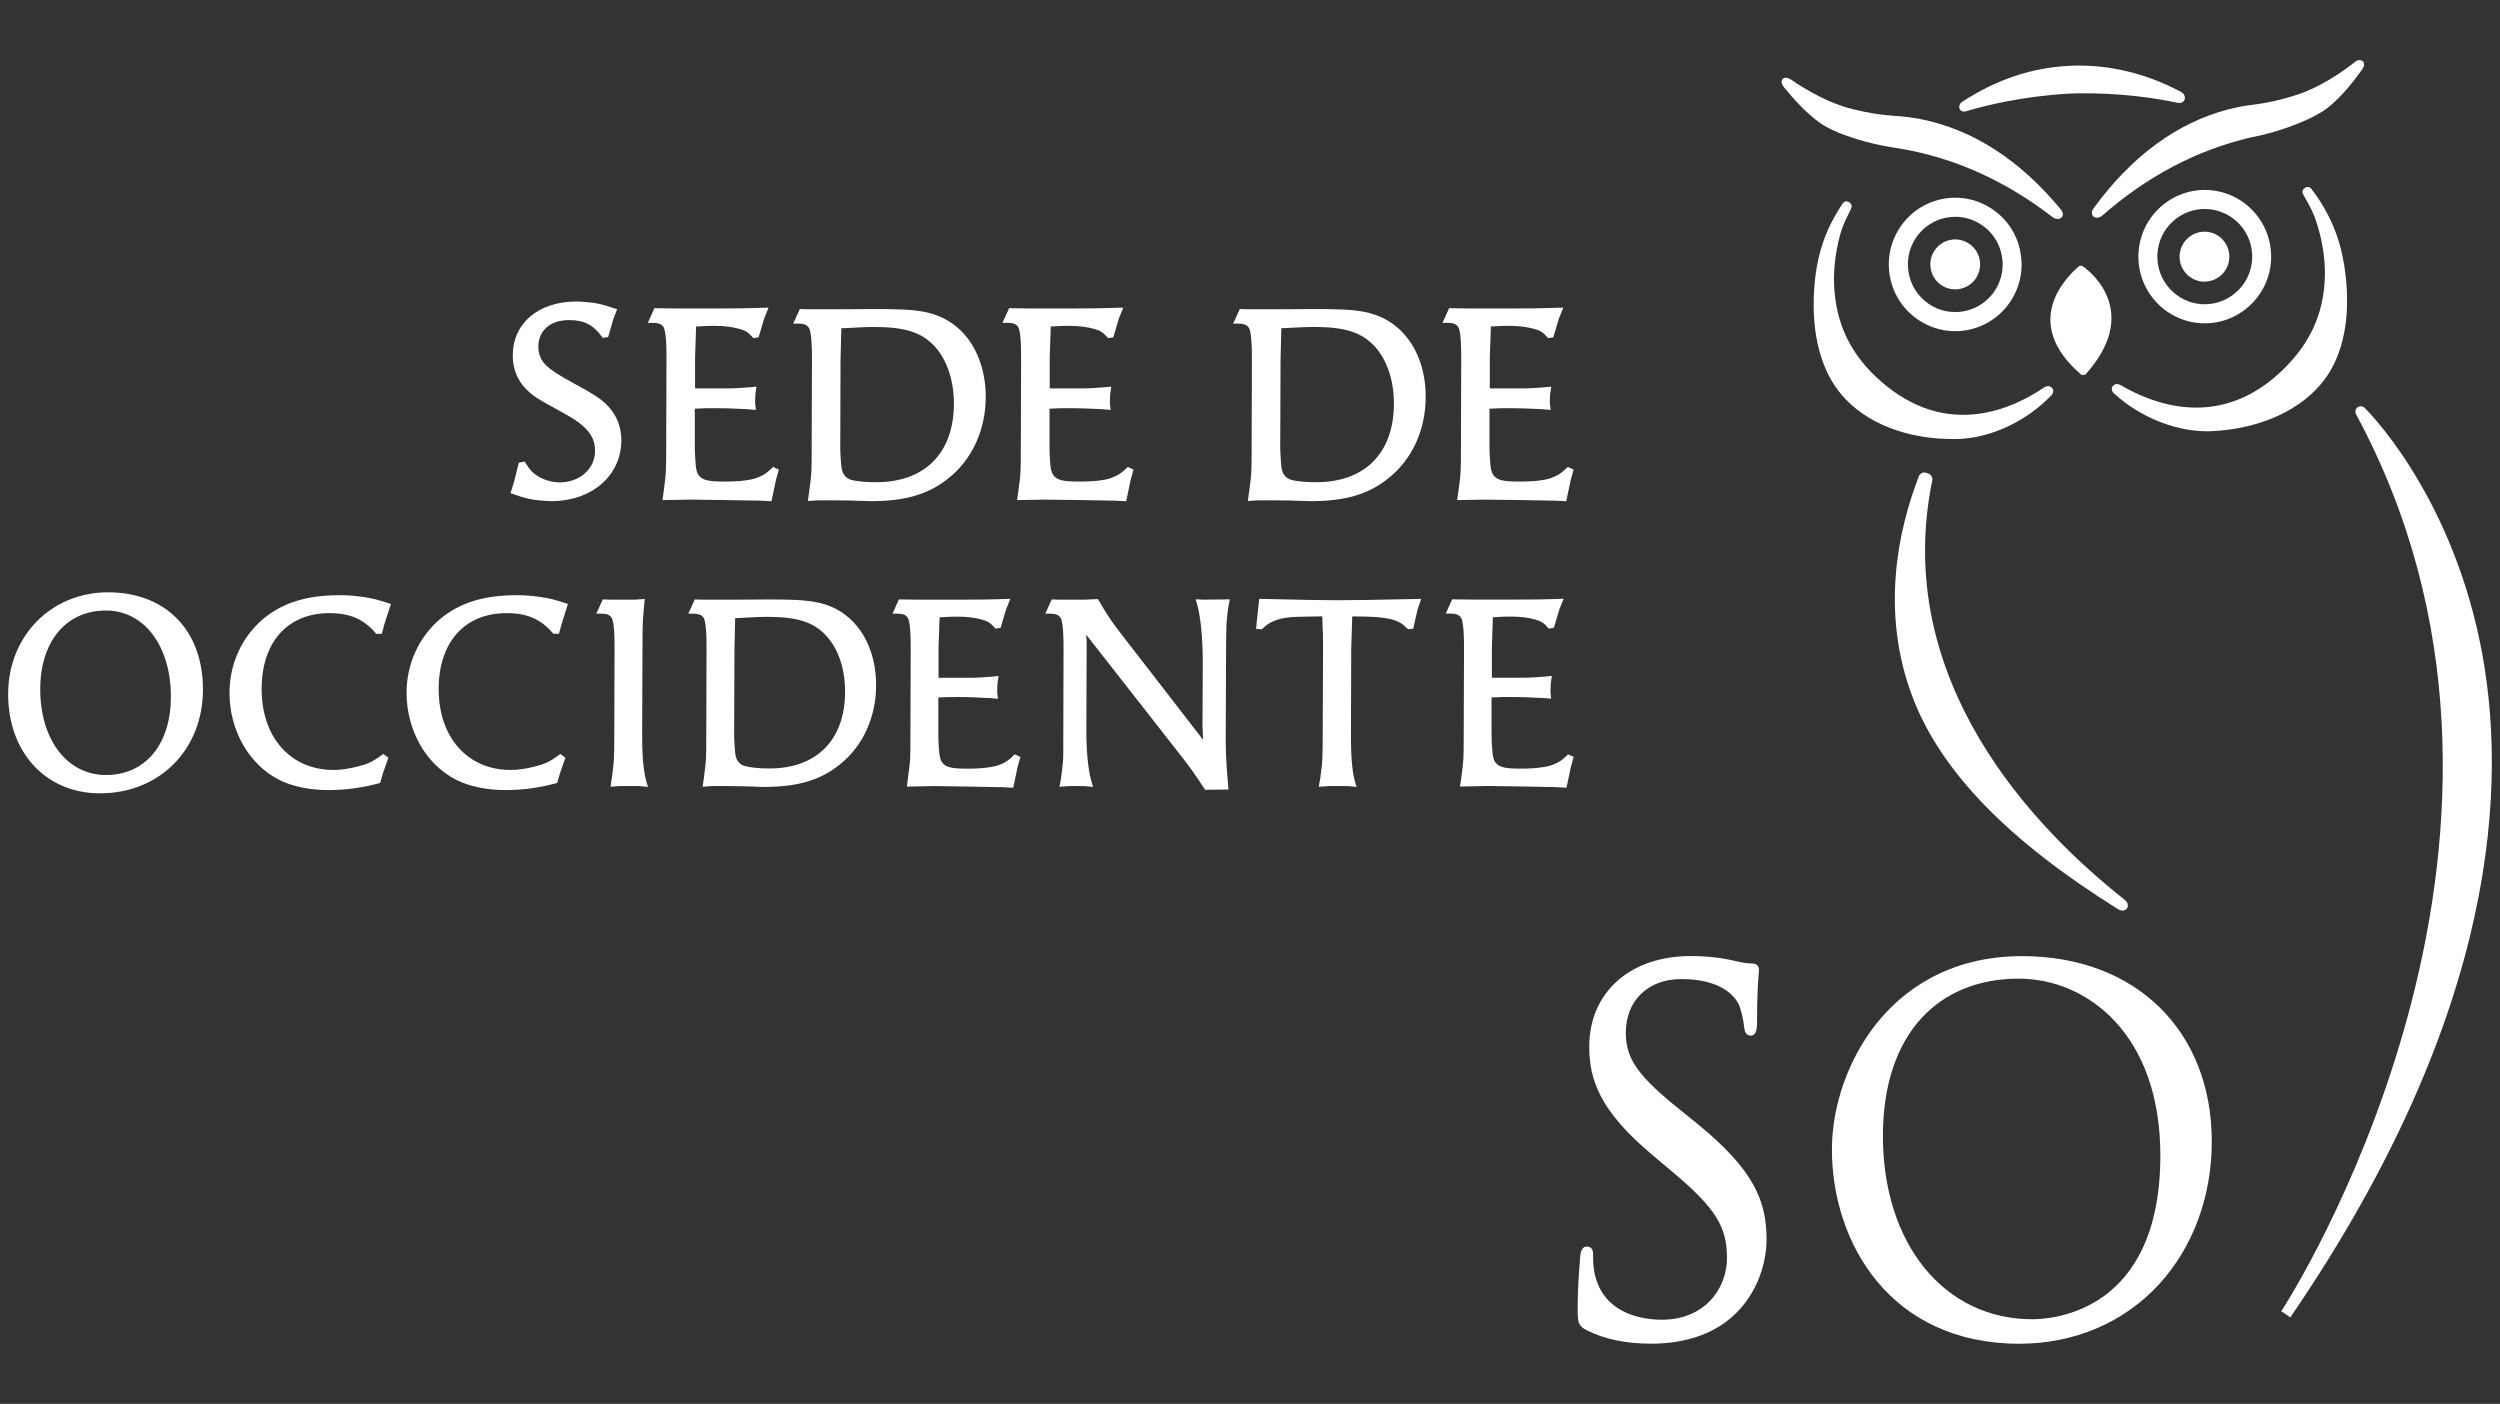 <?xml version="1.0" encoding="utf-8"?>
<!-- Generator: Adobe Illustrator 16.0.3, SVG Export Plug-In . SVG Version: 6.00 Build 0)  -->
<!DOCTYPE svg PUBLIC "-//W3C//DTD SVG 1.1//EN" "http://www.w3.org/Graphics/SVG/1.1/DTD/svg11.dtd">
<svg version="1.1" id="Layer_1" xmlns="http://www.w3.org/2000/svg" xmlns:xlink="http://www.w3.org/1999/xlink" x="0px" y="0px"
	 width="115.754px" height="65px" viewBox="7.123 4 115.754 65" enable-background="new 7.123 4 115.754 65" xml:space="preserve">
<rect x="7.123" y="4" width="115.754" height="65" fill="#333333" stroke="none"/>
<g>
	<path fill="#FFFFFF" d="M62.478,31.75l0.035,0.103c0.187,0.554,0.301,1.622,0.301,2.863L62.8,37.608l0.029,0.646l-3.767-4.866
		c-0.48-0.619-0.66-0.89-1.08-1.612l-0.022-0.038l-0.658,0.029h-1.13l-0.352-0.013l-0.299,0.661h0.235
		c0.313,0,0.472,0.094,0.526,0.325c0.056,0.222,0.085,0.643,0.085,1.277l-0.013,4.901c0,0.309-0.039,0.611-0.074,0.878
		c-0.01,0.103-0.032,0.284-0.084,0.54l-0.016,0.093l0.441-0.034h0.687l0.425,0.039L57.7,40.325
		c-0.174-0.517-0.277-1.412-0.277-2.449l0.013-4.091l-0.017-0.394l4.428,5.656c0.387,0.496,0.583,0.768,1.054,1.49l0.022,0.032
		l1.08-0.014l-0.006-0.076c-0.057-0.656-0.073-0.896-0.105-1.471l-0.003-0.083c-0.013-0.306-0.013-0.549-0.013-0.741l0.013-3.455
		c0-0.464,0.003-0.832,0.007-1.1c0.003-0.157,0.005-0.28,0.005-0.371c0-0.271,0.019-0.552,0.058-0.884
		c0.013-0.122,0.039-0.291,0.088-0.532l0.017-0.09l-1.18,0.013L62.478,31.75z"/>
	<path fill="#FFFFFF" d="M54.071,38.964c-0.235,0.226-0.35,0.31-0.563,0.406c-0.142,0.063-0.311,0.11-0.472,0.137
		c-0.31,0.057-0.657,0.084-1.116,0.084c-0.686,0-0.95-0.054-1.128-0.233c-0.129-0.143-0.174-0.31-0.201-0.761
		c-0.012-0.22-0.022-0.395-0.022-0.535v-1.768c0.435-0.021,0.625-0.021,0.938-0.021c0.378,0,0.767,0.012,1.191,0.039
		c0.123,0,0.3,0.009,0.539,0.033l0.09,0.012l-0.033-0.338l0.014-0.37l0.048-0.349l-0.287,0.028
		c-0.441,0.036-0.668,0.055-1.114,0.055h-1.376v-1.384l0.048-1.416c0.352-0.025,0.648-0.032,0.816-0.032
		c0.449,0,0.839,0.048,1.162,0.142c0.277,0.084,0.374,0.145,0.585,0.387l0.029,0.029l0.235-0.039l0.25-0.845l0.2-0.498l-0.442,0.014
		c-0.551,0.017-0.826,0.026-1.992,0.026h-1.693l-1.035-0.013l-0.293,0.661h0.235c0.313,0,0.471,0.094,0.523,0.326
		c0.057,0.222,0.083,0.622,0.083,1.254l-0.012,4.028c0,1.106-0.007,1.218-0.085,1.771c-0.012,0.118-0.035,0.305-0.07,0.544
		l-0.012,0.083l1.289-0.025l1.629,0.025c0.642,0.013,1.068,0.021,1.292,0.024l0.181,0.001c0.074,0,0.183,0.006,0.326,0.02
		l0.21,0.007l0.205-0.974l0.126-0.452l-0.261-0.122L54.071,38.964z"/>
	<path fill="#FFFFFF" d="M79.724,38.926l-0.032,0.038c-0.239,0.226-0.354,0.31-0.573,0.405c-0.136,0.064-0.303,0.11-0.463,0.136
		c-0.315,0.058-0.659,0.084-1.117,0.084c-0.689,0-0.955-0.054-1.128-0.233c-0.136-0.141-0.175-0.309-0.201-0.741l-0.005-0.039
		c-0.013-0.212-0.021-0.38-0.021-0.515v-1.768c0.433-0.022,0.627-0.022,0.938-0.022c0.379,0,0.771,0.013,1.191,0.038
		c0.123,0,0.304,0.01,0.542,0.032l0.084,0.013l-0.027-0.338l0.015-0.371l0.047-0.349l-0.286,0.029
		c-0.443,0.036-0.669,0.055-1.115,0.055h-1.374v-1.383l0.046-1.417c0.348-0.025,0.65-0.032,0.819-0.032
		c0.446,0,0.838,0.048,1.161,0.142c0.271,0.085,0.374,0.145,0.581,0.387l0.031,0.029l0.233-0.039l0.252-0.845l0.199-0.497
		l-0.438,0.013c-0.554,0.017-0.832,0.025-1.993,0.025h-1.694l-1.034-0.012l-0.296,0.661h0.231c0.316,0,0.472,0.094,0.529,0.325
		c0.054,0.223,0.084,0.623,0.084,1.255l-0.014,4.027c0,1.108-0.012,1.218-0.084,1.772c-0.012,0.116-0.037,0.303-0.076,0.543
		l-0.014,0.084l1.291-0.025l1.632,0.023c0.639,0.015,1.069,0.021,1.29,0.025l0.186,0.001c0.071,0,0.181,0.012,0.323,0.02
		l0.211,0.007l0.206-0.973l0.125-0.453L79.724,38.926z"/>
	<path fill="#FFFFFF" d="M45.847,32.205c-0.549-0.291-1.158-0.412-2.174-0.438c-0.306-0.01-0.671-0.01-1.099-0.01
		c-0.248,0-0.573,0-0.9,0.006c-0.325,0.001-0.651,0.004-0.9,0.004h-1.127l-0.354-0.013l-0.302,0.661h0.238
		c0.314,0,0.472,0.094,0.525,0.326c0.057,0.226,0.083,0.636,0.083,1.255l-0.013,4.027c0,1.122-0.011,1.238-0.084,1.772
		c-0.01,0.116-0.037,0.303-0.072,0.542l-0.012,0.091l0.425-0.032h0.886c0.449,0,0.807,0.02,1.087,0.026
		c0.178,0.013,0.322,0.014,0.436,0.014c1.569,0,2.625-0.311,3.524-1.045c1.064-0.847,1.674-2.188,1.674-3.668
		C47.688,34.129,47,32.814,45.847,32.205 M42.745,39.582c-0.478,0-0.9-0.045-1.135-0.116c-0.106-0.025-0.194-0.077-0.271-0.16
		c-0.132-0.137-0.177-0.304-0.2-0.736l-0.006-0.11c-0.011-0.165-0.018-0.321-0.018-0.451l0.015-3.975l0.032-1.413l0.354-0.016
		c0.506-0.029,0.813-0.045,1.122-0.045c1.429,0,2.187,0.251,2.78,0.919c0.539,0.611,0.834,1.517,0.834,2.547
		C46.252,38.254,44.94,39.582,42.745,39.582"/>
	<path fill="#FFFFFF" d="M12.126,31.425c-2.637,0-4.626,2.028-4.626,4.714c0,2.702,1.749,4.593,4.251,4.593
		c2.764,0,4.769-2.025,4.769-4.815C16.519,33.188,14.797,31.425,12.126,31.425 M12.027,39.885c-1.789,0-3.041-1.631-3.041-3.969
		c0-2.215,1.197-3.648,3.041-3.648c1.774,0,3.008,1.641,3.008,3.99C15.037,38.46,13.856,39.885,12.027,39.885"/>
	<path fill="#FFFFFF" d="M69.031,31.792c-0.826,0-1.749-0.023-2.821-0.048l-0.782-0.017l-0.114,1.049l-0.031,0.345l0.265,0.016
		l0.022-0.02c0.213-0.2,0.316-0.271,0.538-0.364c0.363-0.148,0.703-0.194,1.508-0.203c0.078,0,0.169,0,0.272-0.003
		c0.13-0.004,0.284-0.01,0.459-0.01c0.006,0.129,0.007,0.244,0.011,0.349c0.002,0.148,0.002,0.271,0.014,0.364
		c0.01,0.38,0.01,0.622,0.01,0.745l-0.015,4.079c-0.009,1.078-0.009,1.188-0.085,1.723c-0.006,0.115-0.032,0.296-0.083,0.54
		l-0.015,0.093l0.453-0.034h0.883l0.419,0.039l-0.038-0.109c-0.161-0.498-0.227-1.142-0.227-2.289l0.013-4.038l0.047-1.46
		c0.908,0.013,1.116,0.022,1.495,0.075c0.187,0.025,0.348,0.061,0.501,0.119c0.229,0.081,0.331,0.155,0.558,0.374l0.026,0.022
		l0.242-0.017l0.201-0.883l0.168-0.5l-0.993,0.02C70.822,31.772,69.855,31.792,69.031,31.792"/>
	<path fill="#FFFFFF" d="M36.856,38.034l0.014-4.004c0-0.645,0.01-1.097,0.02-1.306c0.012-0.207,0.039-0.499,0.077-0.901l0.007-0.09
		l-0.458,0.033h-1.131l-0.352-0.013l-0.3,0.661h0.236c0.315,0,0.471,0.094,0.526,0.326c0.057,0.225,0.083,0.622,0.083,1.254
		l-0.013,4.028c0,1.121-0.014,1.244-0.084,1.771c-0.013,0.118-0.038,0.305-0.075,0.544l-0.012,0.089l0.424-0.031h0.886l0.424,0.038
		l-0.037-0.108C36.924,39.803,36.856,39.139,36.856,38.034"/>
	<path fill="#FFFFFF" d="M30.575,32.389c0.952,0,1.593,0.277,2.148,0.932l0.021,0.026h0.259l0.113-0.419l0.302-0.964l-0.067-0.022
		c-0.561-0.183-0.796-0.245-1.268-0.31c-0.364-0.051-0.695-0.074-1.034-0.074c-1.526,0-2.654,0.352-3.554,1.109
		c-0.983,0.838-1.547,2.08-1.547,3.411c0,1.745,0.905,3.326,2.304,4.034c0.616,0.304,1.405,0.47,2.283,0.47
		c0.384,0,0.875-0.032,1.255-0.09c0.282-0.045,0.505-0.077,1.089-0.227l0.042-0.012l0.12-0.421l0.261-0.747l-0.232-0.176
		l-0.042,0.032c-0.481,0.35-0.675,0.433-1.189,0.563c-0.427,0.102-0.764,0.146-1.072,0.146c-1.992,0-3.333-1.502-3.333-3.746
		C27.435,33.736,28.638,32.389,30.575,32.389"/>
	<path fill="#FFFFFF" d="M22.374,32.389c0.952,0,1.594,0.277,2.149,0.932l0.022,0.026h0.258l0.109-0.419l0.31-0.964l-0.074-0.022
		c-0.561-0.183-0.792-0.245-1.267-0.31c-0.364-0.051-0.69-0.074-1.031-0.074c-1.526,0-2.654,0.352-3.554,1.109
		c-0.983,0.838-1.547,2.08-1.547,3.411c0,1.745,0.906,3.326,2.303,4.034c0.615,0.304,1.405,0.47,2.289,0.47
		c0.381,0,0.873-0.032,1.251-0.09c0.283-0.045,0.506-0.077,1.09-0.227l0.042-0.012l0.119-0.421l0.262-0.747l-0.232-0.176
		l-0.045,0.032c-0.479,0.35-0.674,0.433-1.191,0.563c-0.424,0.102-0.762,0.146-1.067,0.146c-1.992,0-3.333-1.502-3.333-3.746
		C19.235,33.736,20.438,32.389,22.374,32.389"/>
	<path fill="#FFFFFF" d="M59.306,25.656c-0.239,0.229-0.361,0.315-0.58,0.413c-0.145,0.068-0.316,0.119-0.477,0.146
		c-0.323,0.058-0.675,0.083-1.15,0.083c-0.701,0-0.973-0.056-1.153-0.235c-0.136-0.148-0.181-0.319-0.207-0.761l-0.003-0.039
		c-0.009-0.219-0.019-0.39-0.019-0.529v-1.812c0.446-0.023,0.642-0.023,0.957-0.023c0.391,0,0.791,0.013,1.224,0.036
		c0.128,0,0.309,0.013,0.554,0.038l0.091,0.007l-0.032-0.342l0.014-0.38l0.05-0.354l-0.298,0.025
		c-0.455,0.039-0.681,0.055-1.142,0.055h-1.408v-1.418l0.048-1.448c0.361-0.025,0.668-0.031,0.839-0.031
		c0.458,0,0.861,0.051,1.188,0.147c0.285,0.084,0.384,0.148,0.603,0.393l0.027,0.029l0.241-0.039l0.254-0.866l0.207-0.507
		l-0.451,0.011c-0.568,0.019-0.848,0.028-2.044,0.028h-1.734l-1.058-0.013l-0.307,0.678h0.241c0.324,0,0.484,0.097,0.539,0.332
		c0.057,0.231,0.083,0.639,0.083,1.287l-0.013,4.129c0,1.133-0.01,1.25-0.084,1.811c-0.013,0.126-0.039,0.313-0.078,0.561
		l-0.013,0.087l1.323-0.022l1.672,0.022c0.655,0.007,1.094,0.017,1.322,0.022l0.185,0.003c0.077,0,0.19,0.006,0.336,0.016
		l0.215,0.013l0.209-1l0.13-0.465l-0.266-0.125L59.306,25.656z"/>
	<path fill="#FFFFFF" d="M42.883,25.656c-0.242,0.229-0.361,0.315-0.58,0.413c-0.148,0.068-0.316,0.119-0.48,0.146
		c-0.322,0.058-0.674,0.083-1.148,0.083c-0.7,0-0.971-0.056-1.155-0.235c-0.131-0.148-0.18-0.319-0.202-0.78
		c-0.016-0.226-0.025-0.406-0.025-0.548v-1.813c0.444-0.023,0.641-0.023,0.96-0.023c0.387,0,0.787,0.013,1.222,0.036
		c0.126,0,0.308,0.013,0.552,0.038l0.093,0.007l-0.035-0.342l0.013-0.38l0.051-0.354l-0.292,0.025
		c-0.455,0.039-0.683,0.055-1.141,0.055h-1.41v-1.418l0.048-1.448c0.359-0.025,0.665-0.031,0.838-0.031
		c0.459,0,0.858,0.051,1.188,0.147c0.284,0.084,0.385,0.148,0.6,0.393l0.028,0.029l0.24-0.039l0.257-0.866l0.205-0.507l-0.451,0.011
		c-0.568,0.019-0.849,0.028-2.044,0.028h-1.734l-1.059-0.013l-0.303,0.678h0.239c0.323,0,0.484,0.097,0.539,0.332
		c0.057,0.231,0.086,0.639,0.086,1.287l-0.014,4.129c0,1.136-0.009,1.25-0.087,1.811c-0.012,0.126-0.035,0.313-0.074,0.561
		l-0.013,0.087l1.322-0.022l1.67,0.022c0.655,0.007,1.093,0.017,1.325,0.022l0.183,0.003c0.075,0,0.187,0.006,0.336,0.016
		l0.213,0.013l0.211-1l0.129-0.465l-0.267-0.125L42.883,25.656z"/>
	<path fill="#FFFFFF" d="M50.876,18.771c-0.564-0.296-1.19-0.426-2.229-0.448c-0.313-0.014-0.688-0.014-1.125-0.014
		c-0.254,0-0.59,0.003-0.921,0.006c-0.332,0.003-0.667,0.006-0.923,0.006h-1.157l-0.365-0.014l-0.306,0.676h0.242
		c0.322,0,0.483,0.1,0.538,0.335c0.059,0.233,0.088,0.652,0.088,1.286l-0.013,4.128c0,1.148-0.014,1.27-0.088,1.812
		c-0.013,0.126-0.039,0.313-0.074,0.561l-0.016,0.091l0.439-0.029h0.911c0.456,0,0.824,0.012,1.111,0.025
		c0.18,0.006,0.332,0.013,0.448,0.013c1.608,0,2.689-0.319,3.614-1.07c1.087-0.868,1.714-2.239,1.714-3.763
		C52.763,20.745,52.06,19.394,50.876,18.771 M47.697,26.327c-0.488,0-0.921-0.039-1.164-0.109c-0.106-0.034-0.196-0.084-0.274-0.167
		c-0.136-0.146-0.182-0.317-0.206-0.758l-0.006-0.103c-0.011-0.168-0.019-0.333-0.019-0.468l0.013-4.075l0.037-1.448l0.359-0.016
		c0.519-0.029,0.831-0.044,1.151-0.044c1.466,0,2.241,0.257,2.85,0.941c0.548,0.628,0.852,1.555,0.852,2.611
		C51.289,24.969,49.948,26.327,47.697,26.327"/>
	<path fill="#FFFFFF" d="M79.678,25.656c-0.244,0.231-0.36,0.315-0.58,0.413c-0.143,0.068-0.314,0.119-0.478,0.146
		c-0.321,0.058-0.676,0.083-1.148,0.083c-0.702,0-0.973-0.056-1.153-0.239c-0.135-0.145-0.182-0.316-0.206-0.776
		c-0.013-0.226-0.025-0.406-0.025-0.548v-1.813c0.445-0.023,0.64-0.023,0.961-0.023c0.392,0,0.787,0.013,1.226,0.036
		c0.123,0,0.309,0.013,0.548,0.038l0.096,0.007l-0.038-0.342l0.014-0.38l0.053-0.354l-0.292,0.025
		c-0.458,0.039-0.684,0.055-1.141,0.055h-1.412v-1.418l0.05-1.448c0.356-0.025,0.666-0.031,0.838-0.031
		c0.459,0,0.859,0.051,1.189,0.147c0.282,0.084,0.381,0.148,0.6,0.393l0.025,0.029l0.239-0.039l0.258-0.866l0.206-0.507
		l-0.452,0.011c-0.562,0.019-0.845,0.028-2.038,0.028h-1.74l-1.059-0.013l-0.304,0.678h0.24c0.322,0,0.484,0.097,0.54,0.332
		c0.059,0.231,0.085,0.641,0.085,1.287l-0.013,4.129c0,1.175-0.014,1.272-0.085,1.811c-0.014,0.126-0.04,0.313-0.078,0.561
		l-0.013,0.087l1.323-0.022l1.67,0.022c0.656,0.007,1.097,0.017,1.327,0.022l0.184,0.003c0.075,0,0.187,0.006,0.335,0.016
		l0.212,0.013l0.212-1l0.129-0.465l-0.265-0.125L79.678,25.656z"/>
	<path fill="#FFFFFF" d="M71.25,18.771c-0.568-0.296-1.193-0.426-2.228-0.448c-0.314-0.014-0.69-0.014-1.126-0.014
		c-0.258,0-0.59,0.003-0.925,0.006c-0.334,0.003-0.667,0.006-0.921,0.006H64.89l-0.363-0.014l-0.305,0.676h0.241
		c0.323,0,0.484,0.1,0.54,0.335c0.057,0.236,0.086,0.643,0.086,1.286l-0.013,4.128c0,1.148-0.014,1.27-0.088,1.812
		c-0.012,0.123-0.038,0.307-0.074,0.561l-0.016,0.091l0.438-0.029h0.911c0.453,0,0.822,0.012,1.11,0.025
		c0.181,0.006,0.329,0.013,0.446,0.013c1.612,0,2.693-0.319,3.616-1.07c1.091-0.868,1.716-2.239,1.716-3.763
		C73.139,20.745,72.43,19.397,71.25,18.771 M68.07,26.327c-0.484,0-0.923-0.039-1.162-0.109c-0.108-0.034-0.199-0.091-0.277-0.167
		c-0.133-0.143-0.18-0.313-0.206-0.758l-0.005-0.123c-0.013-0.165-0.021-0.319-0.021-0.448l0.016-4.076l0.036-1.448l0.356-0.016
		c0.521-0.029,0.837-0.044,1.148-0.044c1.476,0,2.243,0.257,2.855,0.94c0.55,0.628,0.854,1.555,0.854,2.612
		C71.662,24.969,70.322,26.327,68.07,26.327"/>
	<path fill="#FFFFFF" d="M33.784,21.802c-0.819-0.445-1.089-0.629-1.348-0.857c-0.255-0.235-0.387-0.542-0.387-0.89
		c0-0.751,0.555-1.235,1.418-1.235c0.7,0,1.119,0.212,1.538,0.787l0.026,0.038l0.25-0.039l0.252-0.871l0.165-0.416l-0.075-0.024
		c-0.639-0.216-0.893-0.273-1.367-0.309c-0.147-0.014-0.296-0.026-0.445-0.026c-1.763,0-2.947,1.009-2.947,2.509
		c0,0.586,0.21,1.125,0.594,1.522c0.341,0.344,0.521,0.46,1.608,1.052c0.719,0.392,1.049,0.631,1.307,0.95
		c0.197,0.241,0.303,0.553,0.303,0.88c0,0.832-0.707,1.463-1.643,1.463c-0.359,0-0.775-0.128-1.059-0.322
		c-0.219-0.143-0.325-0.271-0.534-0.601l-0.026-0.044l-0.269,0.058l-0.229,0.909l-0.154,0.497l0.064,0.02
		c0.619,0.23,0.854,0.277,1.347,0.324l0.081,0.004c0.143,0.013,0.275,0.022,0.4,0.022c1.876,0,3.237-1.187,3.237-2.816
		c0-0.525-0.158-1.006-0.454-1.393C35.099,22.567,34.792,22.347,33.784,21.802"/>
	<path fill="#FFFFFF" d="M85.649,55.982l-0.612-0.496c-2.07-1.65-2.636-2.438-2.636-3.677c0-1.482,1.031-2.477,2.572-2.477
		c1.832,0,2.45,0.787,2.632,1.122c0.123,0.225,0.251,0.813,0.27,1.07c0.021,0.175,0.053,0.425,0.312,0.425
		c0.29,0,0.29-0.426,0.29-0.656c0-1.201,0.052-1.916,0.077-2.22c0.007-0.091,0.013-0.141,0.013-0.167
		c0-0.297-0.271-0.297-0.36-0.297c-0.154,0-0.31-0.02-0.736-0.111c-0.636-0.154-1.295-0.231-2.075-0.231
		c-2.807,0-4.689,1.691-4.689,4.198c0,1.529,0.491,2.967,2.908,4.998l0.987,0.831c1.948,1.645,2.483,2.497,2.483,3.948
		c0,1.424-1.033,2.863-3.011,2.863c-0.808,0-2.735-0.212-3.129-2.193c-0.059-0.299-0.059-0.606-0.059-0.801
		c0-0.128,0-0.393-0.289-0.393c-0.266,0-0.296,0.331-0.312,0.489c0,0.007-0.018,0.272-0.018,0.272
		c-0.039,0.45-0.096,1.219-0.096,2.134c0,0.595,0.019,0.774,0.412,0.974c0.838,0.425,1.82,0.627,3.006,0.627
		c1.335,0,2.515-0.337,3.398-0.974c1.424-1.032,1.93-2.663,1.93-3.851C88.914,59.64,88.379,58.188,85.649,55.982"/>
	<path fill="#FFFFFF" d="M100.754,48.27c-3.496,0-5.585,1.683-6.72,3.087c-1.309,1.626-2.09,3.814-2.09,5.863
		c0,4.335,2.715,8.997,8.674,8.997c2.549,0,4.85-0.98,6.479-2.76c1.567-1.716,2.435-4.058,2.435-6.6
		C109.532,51.722,106.004,48.27,100.754,48.27 M101.218,65.083c-4.076,0-6.914-3.49-6.914-8.495c0-2.302,0.626-4.197,1.801-5.462
		c1.096-1.188,2.65-1.813,4.488-1.813c3.159,0,6.558,2.562,6.558,8.18C107.15,64.722,102.206,65.083,101.218,65.083"/>
	<path fill="#FFFFFF" d="M96.432,25.936c-0.051-0.022-0.114-0.042-0.167-0.055c-0.122-0.032-0.258,0.068-0.29,0.155
		c-0.975,2.518-1.806,6.348-0.266,10.321c1.318,3.392,4.419,6.583,9.482,9.738c0.181,0.115,0.354,0.064,0.419-0.046
		c0.057-0.096,0.064-0.251-0.117-0.393c-4.146-3.269-10.819-10.141-8.898-19.435C96.613,26.133,96.543,25.979,96.432,25.936"/>
	<path fill="#FFFFFF" d="M98.167,9.147c0.851-0.252,2.593-0.697,4.812-0.815l0.096-0.003l0.091-0.001l0.063-0.005h0.034
		c2.017-0.036,3.661,0.219,4.681,0.436c0.137,0.029,0.252-0.01,0.31-0.11c0.059-0.09,0.039-0.213-0.033-0.307
		c-0.043-0.051-0.192-0.129-0.192-0.129c-1.58-0.823-3.225-1.216-4.901-1.174c-0.007,0-0.147,0.007-0.147,0.007
		c-1.761,0.078-3.398,0.623-5.005,1.667c-0.116,0.077-0.167,0.226-0.116,0.335C97.896,9.13,97.994,9.201,98.167,9.147"/>
	<path fill="#FFFFFF" d="M91.777,9.926c0.155,0.078,0.398,0.187,0.471,0.219c1.102,0.439,2.115,0.619,2.502,0.681l0.123,0.017
		c0.09,0.012,0.173,0.028,0.211,0.035c2.522,0.422,4.902,1.493,7.076,3.176c0.147,0.106,0.321,0.113,0.419,0.014
		c0.07-0.072,0.097-0.207-0.038-0.371c-1.891-2.293-4.07-3.696-6.481-4.181c-0.316-0.06-0.64-0.106-0.979-0.135
		c-0.04-0.007-0.163-0.013-0.251-0.016l-0.073-0.007c-0.562-0.039-1.187-0.139-1.863-0.307c-1.09-0.268-2.134-0.88-2.816-1.347
		c-0.254-0.172-0.375-0.09-0.416-0.046c-0.051,0.055-0.104,0.178,0.078,0.4c0.414,0.513,1.051,1.216,1.689,1.66
		C91.505,9.772,91.711,9.894,91.777,9.926"/>
	<path fill="#FFFFFF" d="M104.056,13.65c-0.123,0.167-0.079,0.303-0.007,0.371c0.102,0.094,0.276,0.077,0.413-0.039
		c2.07-1.818,4.378-3.034,6.868-3.617c0.033-0.007,0.122-0.026,0.207-0.042l0.129-0.026c0.379-0.083,1.379-0.329,2.449-0.835
		c0.072-0.038,0.305-0.161,0.454-0.249c0.069-0.035,0.269-0.174,0.334-0.225c0.618-0.486,1.205-1.226,1.587-1.764
		c0.161-0.229,0.077-0.349,0.031-0.39c-0.096-0.087-0.265-0.062-0.387,0.059c-0.656,0.506-1.657,1.183-2.728,1.519
		c-0.664,0.206-1.285,0.35-1.845,0.422l-0.07,0.009c-0.091,0.012-0.212,0.026-0.253,0.033c-0.329,0.045-0.658,0.116-0.974,0.196
		C107.895,9.702,105.809,11.243,104.056,13.65"/>
	<path fill="#FFFFFF" d="M103.553,16.324c-0.052-0.033-0.143-0.026-0.195,0.018c-0.482,0.437-2.739,2.542,0.13,5.005
		c0.032,0.025,0.174,0.017,0.201-0.013C106.185,18.549,104.089,16.694,103.553,16.324"/>
	<path fill="#FFFFFF" d="M97.67,24.328c1.563-0.013,3.271-0.796,4.451-2.042c0.044-0.043,0.122-0.212,0.027-0.31
		c-0.021-0.029-0.067-0.06-0.111-0.084c-0.104-0.048-0.266,0.045-0.266,0.045c-1.452,0.99-4.332,2.299-7.273-0.042
		c-1.483-1.18-2.277-2.605-2.431-4.366c-0.077-0.857,0.012-1.761,0.264-2.689c0.104-0.369,0.251-0.675,0.387-0.943
		c0.044-0.089,0.086-0.173,0.121-0.251c0.007-0.026,0.014-0.055,0.016-0.071c0.012-0.068-0.032-0.165-0.097-0.2
		c-0.02-0.02-0.045-0.031-0.063-0.039c-0.072-0.033-0.168-0.006-0.213,0.039c-0.014,0.014-0.033,0.032-0.04,0.046
		c-0.264,0.396-0.483,0.783-0.669,1.189c-0.375,0.84-0.588,1.758-0.652,2.8c-0.13,2.054,0.311,3.735,1.265,4.86
		C93.506,23.599,95.433,24.354,97.67,24.328"/>
	<path fill="#FFFFFF" d="M114.755,21.57c0.877-1.18,1.212-2.885,0.961-4.927c-0.13-1.038-0.401-1.938-0.839-2.758
		c-0.201-0.389-0.445-0.764-0.735-1.141c-0.012-0.016-0.032-0.036-0.046-0.044c-0.044-0.042-0.142-0.062-0.212-0.022
		c-0.02,0.01-0.044,0.022-0.063,0.036c-0.061,0.045-0.104,0.145-0.086,0.214c0.007,0.012,0.013,0.041,0.025,0.063
		c0.039,0.076,0.084,0.161,0.135,0.245c0.149,0.261,0.312,0.558,0.439,0.917c0.31,0.912,0.458,1.809,0.434,2.67
		c-0.048,1.77-0.757,3.241-2.169,4.508c-2.799,2.522-5.767,1.396-7.287,0.5c0,0-0.167-0.086-0.272-0.029
		c-0.037,0.022-0.076,0.055-0.108,0.093c-0.078,0.103,0.007,0.265,0.052,0.303c1.265,1.17,3.024,1.847,4.593,1.765
		C111.819,23.84,113.704,22.971,114.755,21.57"/>
	<path fill="#FFFFFF" d="M99.379,13.689c-0.677-0.46-1.496-0.634-2.302-0.479c-0.807,0.155-1.503,0.616-1.968,1.3
		c-0.458,0.681-0.632,1.503-0.476,2.313c0.315,1.672,1.933,2.773,3.596,2.457c0.802-0.158,1.504-0.616,1.963-1.297
		c0.463-0.684,0.633-1.508,0.478-2.315C100.521,14.854,100.058,14.151,99.379,13.689 M99.471,17.484
		c-0.328,0.484-0.831,0.813-1.406,0.926c-1.187,0.229-2.34-0.557-2.565-1.757c-0.11-0.574,0.011-1.162,0.34-1.652
		c0.33-0.483,0.826-0.815,1.407-0.925c0.573-0.109,1.154,0.013,1.639,0.343c0.489,0.332,0.813,0.832,0.922,1.411
		C99.921,16.409,99.8,16.995,99.471,17.484"/>
	<path fill="#FFFFFF" d="M97.438,15.105c-0.625,0.122-1.037,0.725-0.915,1.354c0.114,0.626,0.722,1.039,1.342,0.919
		c0.631-0.12,1.038-0.725,0.921-1.354C98.666,15.398,98.059,14.99,97.438,15.105"/>
	<path fill="#FFFFFF" d="M108.982,14.748c-0.626,0.119-1.038,0.725-0.922,1.354c0.124,0.626,0.722,1.039,1.348,0.918
		c0.625-0.119,1.038-0.728,0.916-1.354C110.206,15.038,109.603,14.628,108.982,14.748"/>
	<path fill="#FFFFFF" d="M109.382,12.799c-1.689-0.093-3.146,1.206-3.243,2.909c-0.096,1.699,1.2,3.161,2.895,3.257
		c1.69,0.097,3.146-1.209,3.243-2.909c0.04-0.825-0.231-1.615-0.779-2.231C110.949,13.209,110.195,12.848,109.382,12.799
		 M111.4,16.008c-0.07,1.212-1.109,2.144-2.32,2.077c-1.207-0.072-2.136-1.114-2.064-2.329c0.064-1.212,1.103-2.147,2.316-2.076
		c0.584,0.035,1.121,0.296,1.514,0.733C111.235,14.854,111.434,15.417,111.4,16.008"/>
	<path fill="#FFFFFF" d="M113.167,64.998c9.692-14.156,10.119-24.843,8.772-31.314c-1.46-7.035-5.296-10.768-5.334-10.804
		c-0.085-0.084-0.225-0.093-0.329-0.017c-0.097,0.078-0.124,0.209-0.064,0.32c10.27,19.01-2.267,39.642-3.383,41.408
		c-0.025,0.041-0.052,0.077-0.079,0.119h0.002c0,0.001-0.002,0.003-0.004,0.004l0.209,0.138l-0.001,0.004
		c0.001-0.002,0.001-0.003,0.001-0.004l0.016,0.01L113.167,64.998z"/>
</g>
</svg>
